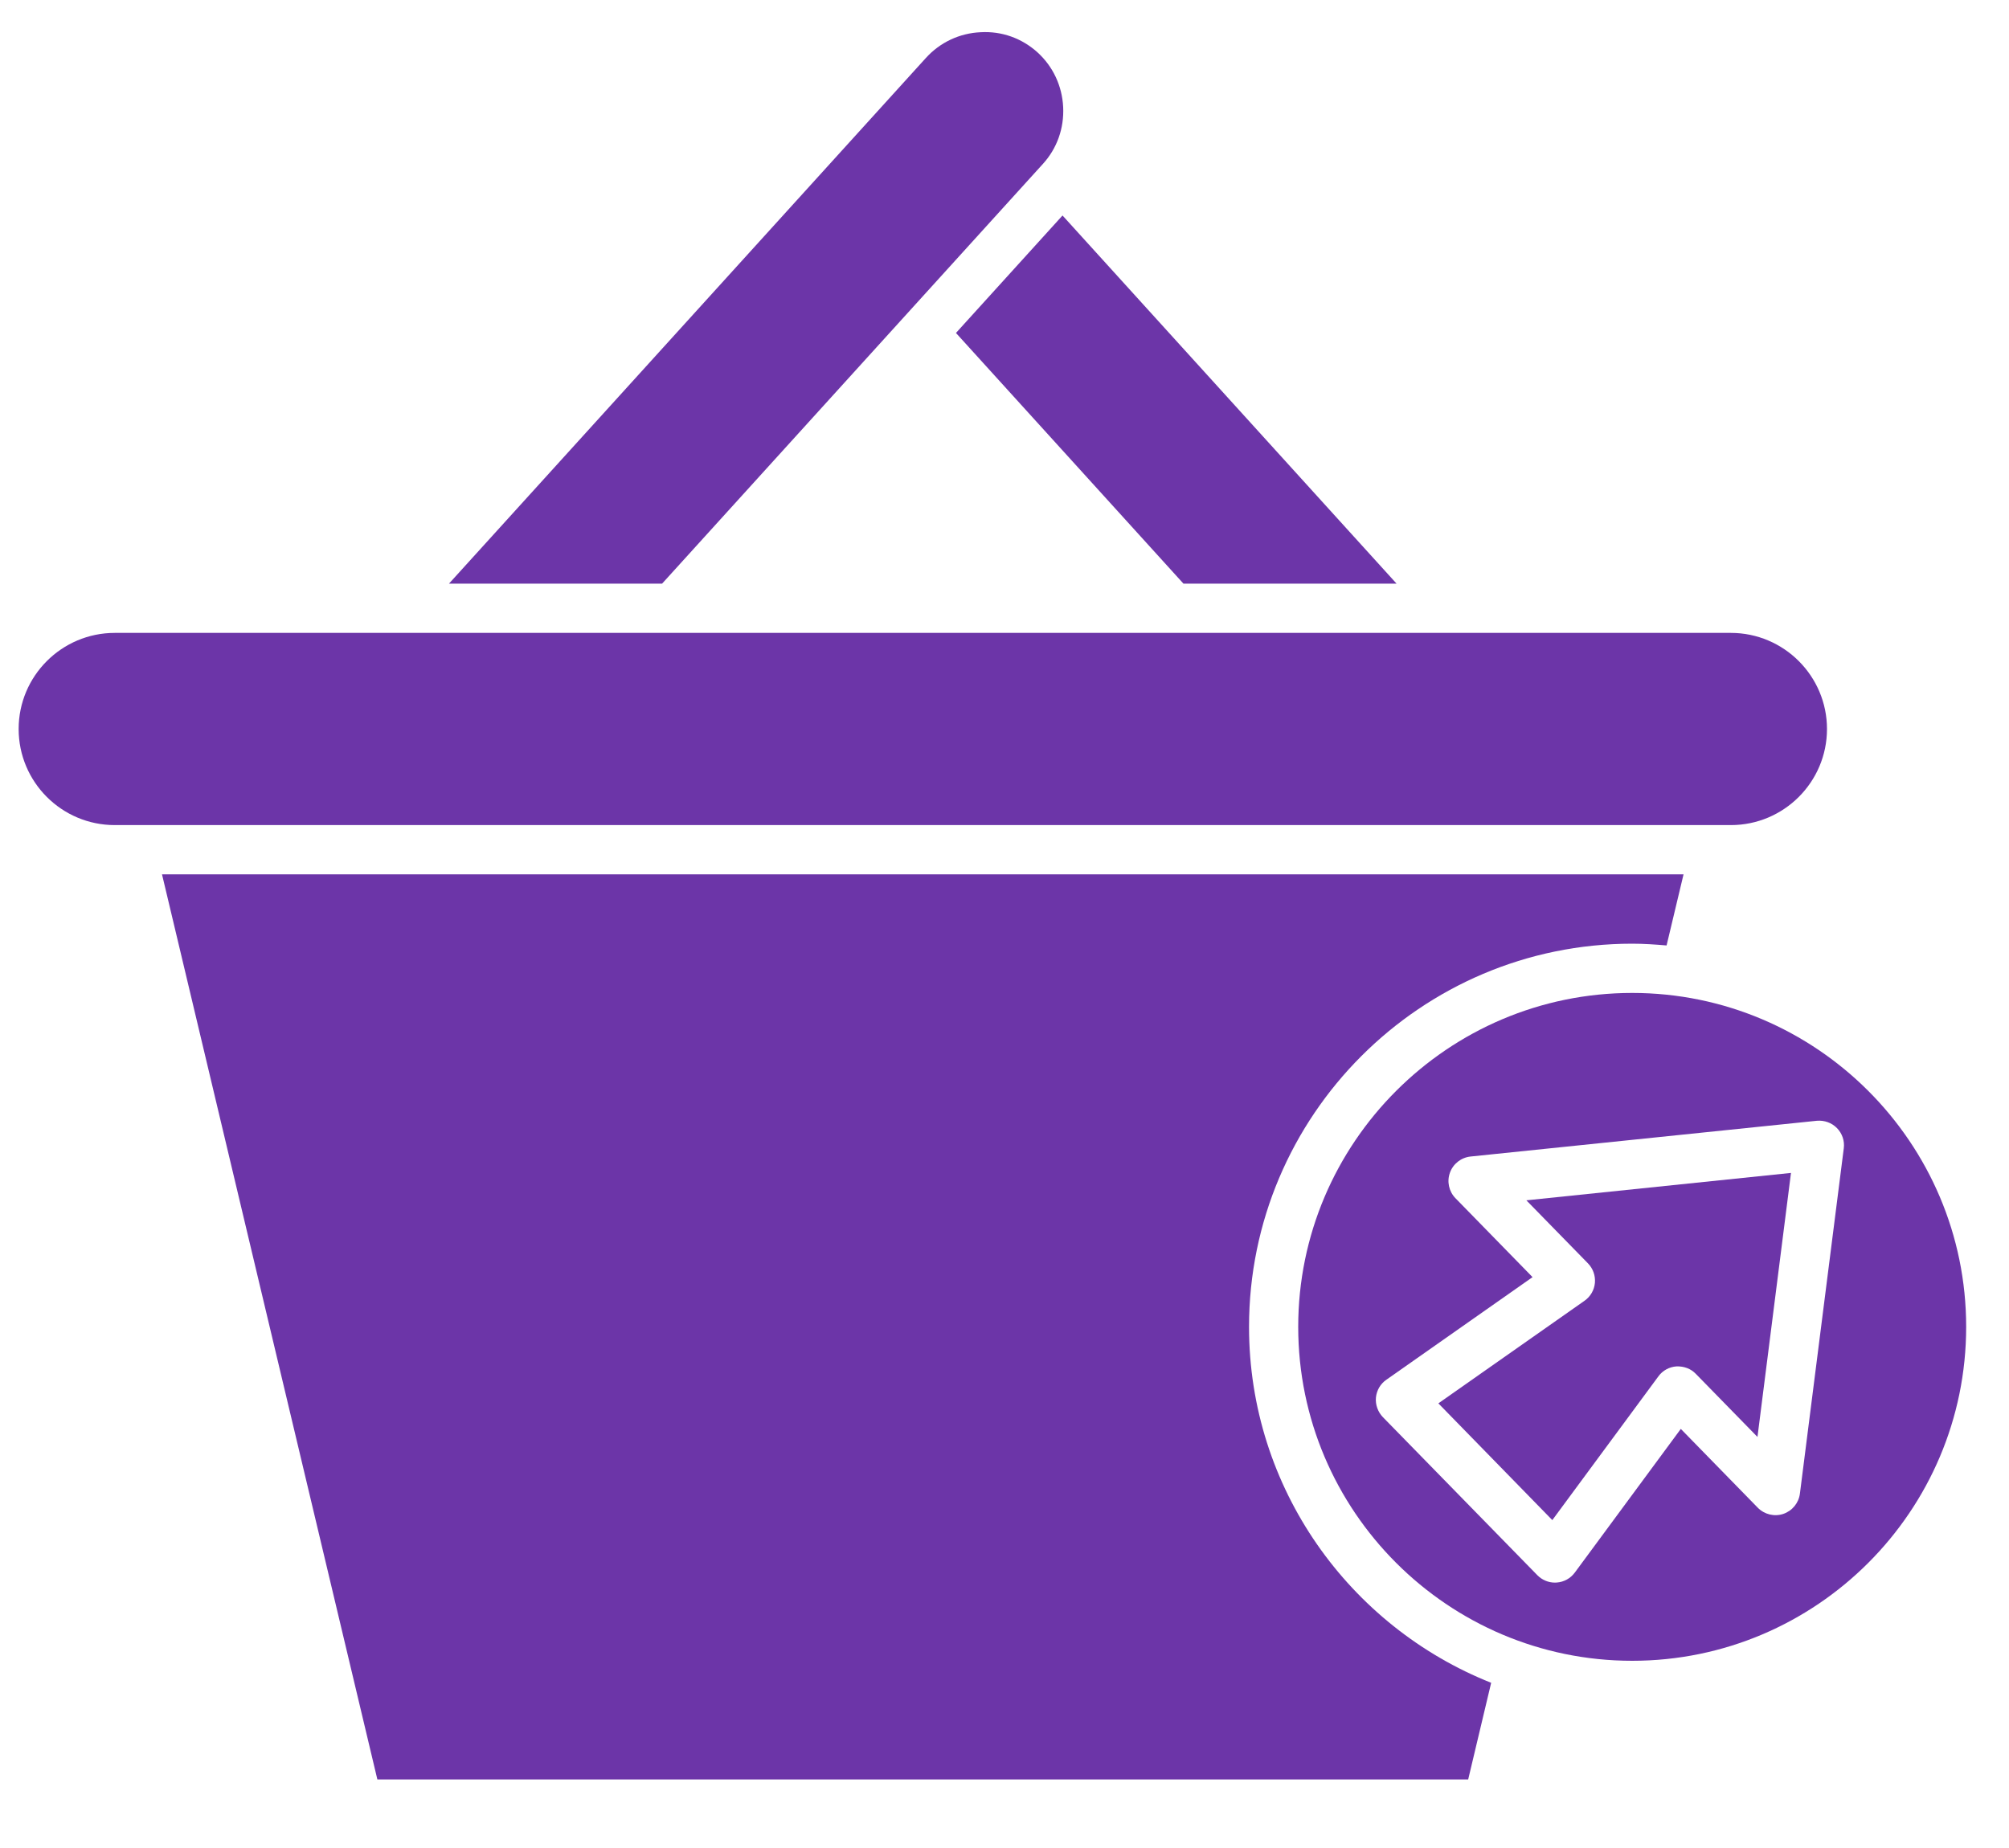 <svg width="25" height="23" viewBox="0 0 25 23" fill="none" xmlns="http://www.w3.org/2000/svg">
<path d="M17.379 7.264L13.222 2.682L11.896 4.144L14.727 7.264H17.379Z" fill="#6C35A8"/>
<path d="M12.911 0.652C12.717 0.477 12.469 0.386 12.203 0.401C11.94 0.413 11.699 0.527 11.523 0.72L5.587 7.264H8.239L12.978 2.04C13.154 1.847 13.243 1.595 13.23 1.332C13.217 1.069 13.104 0.828 12.911 0.652Z" fill="#6C35A8"/>
<path d="M1.428 10.269H21.539C22.198 10.269 22.735 9.733 22.735 9.073C22.735 8.414 22.198 7.877 21.539 7.877H1.428C0.768 7.877 0.232 8.414 0.232 9.073C0.232 9.733 0.768 10.269 1.428 10.269Z" fill="#6C35A8"/>
<path d="M15.543 16.514C15.543 13.885 17.682 11.745 20.311 11.745C20.456 11.745 20.598 11.755 20.739 11.767L20.95 10.882H2.016L4.696 22.147H18.27L18.556 20.944C16.794 20.243 15.543 18.524 15.543 16.514Z" fill="#6C35A8"/>
<path d="M19.761 15.724C19.824 15.789 19.855 15.877 19.847 15.967C19.839 16.056 19.791 16.138 19.718 16.189L17.899 17.466L19.317 18.919L20.637 17.13C20.69 17.057 20.773 17.012 20.862 17.006C20.956 17.003 21.04 17.034 21.102 17.098L21.87 17.884L22.287 14.598L18.994 14.939L19.761 15.724Z" fill="#6C35A8"/>
<path d="M20.311 12.358C18.02 12.358 16.155 14.223 16.155 16.514C16.155 18.806 18.02 20.67 20.311 20.67C22.603 20.67 24.467 18.806 24.467 16.514C24.467 14.223 22.603 12.358 20.311 12.358ZM22.398 18.59C22.383 18.706 22.303 18.804 22.191 18.842C22.08 18.879 21.957 18.849 21.874 18.765L20.916 17.784L19.597 19.572C19.543 19.645 19.461 19.69 19.371 19.696C19.364 19.697 19.357 19.697 19.35 19.697C19.268 19.697 19.189 19.664 19.131 19.605L17.208 17.637C17.146 17.572 17.114 17.483 17.122 17.394C17.131 17.304 17.178 17.223 17.252 17.172L19.071 15.895L18.112 14.913C18.03 14.829 18.003 14.705 18.043 14.595C18.083 14.484 18.183 14.406 18.3 14.394L22.609 13.949C22.701 13.941 22.794 13.973 22.859 14.04C22.925 14.107 22.956 14.2 22.944 14.292L22.398 18.59Z" fill="#6C35A8"/>
</svg>
